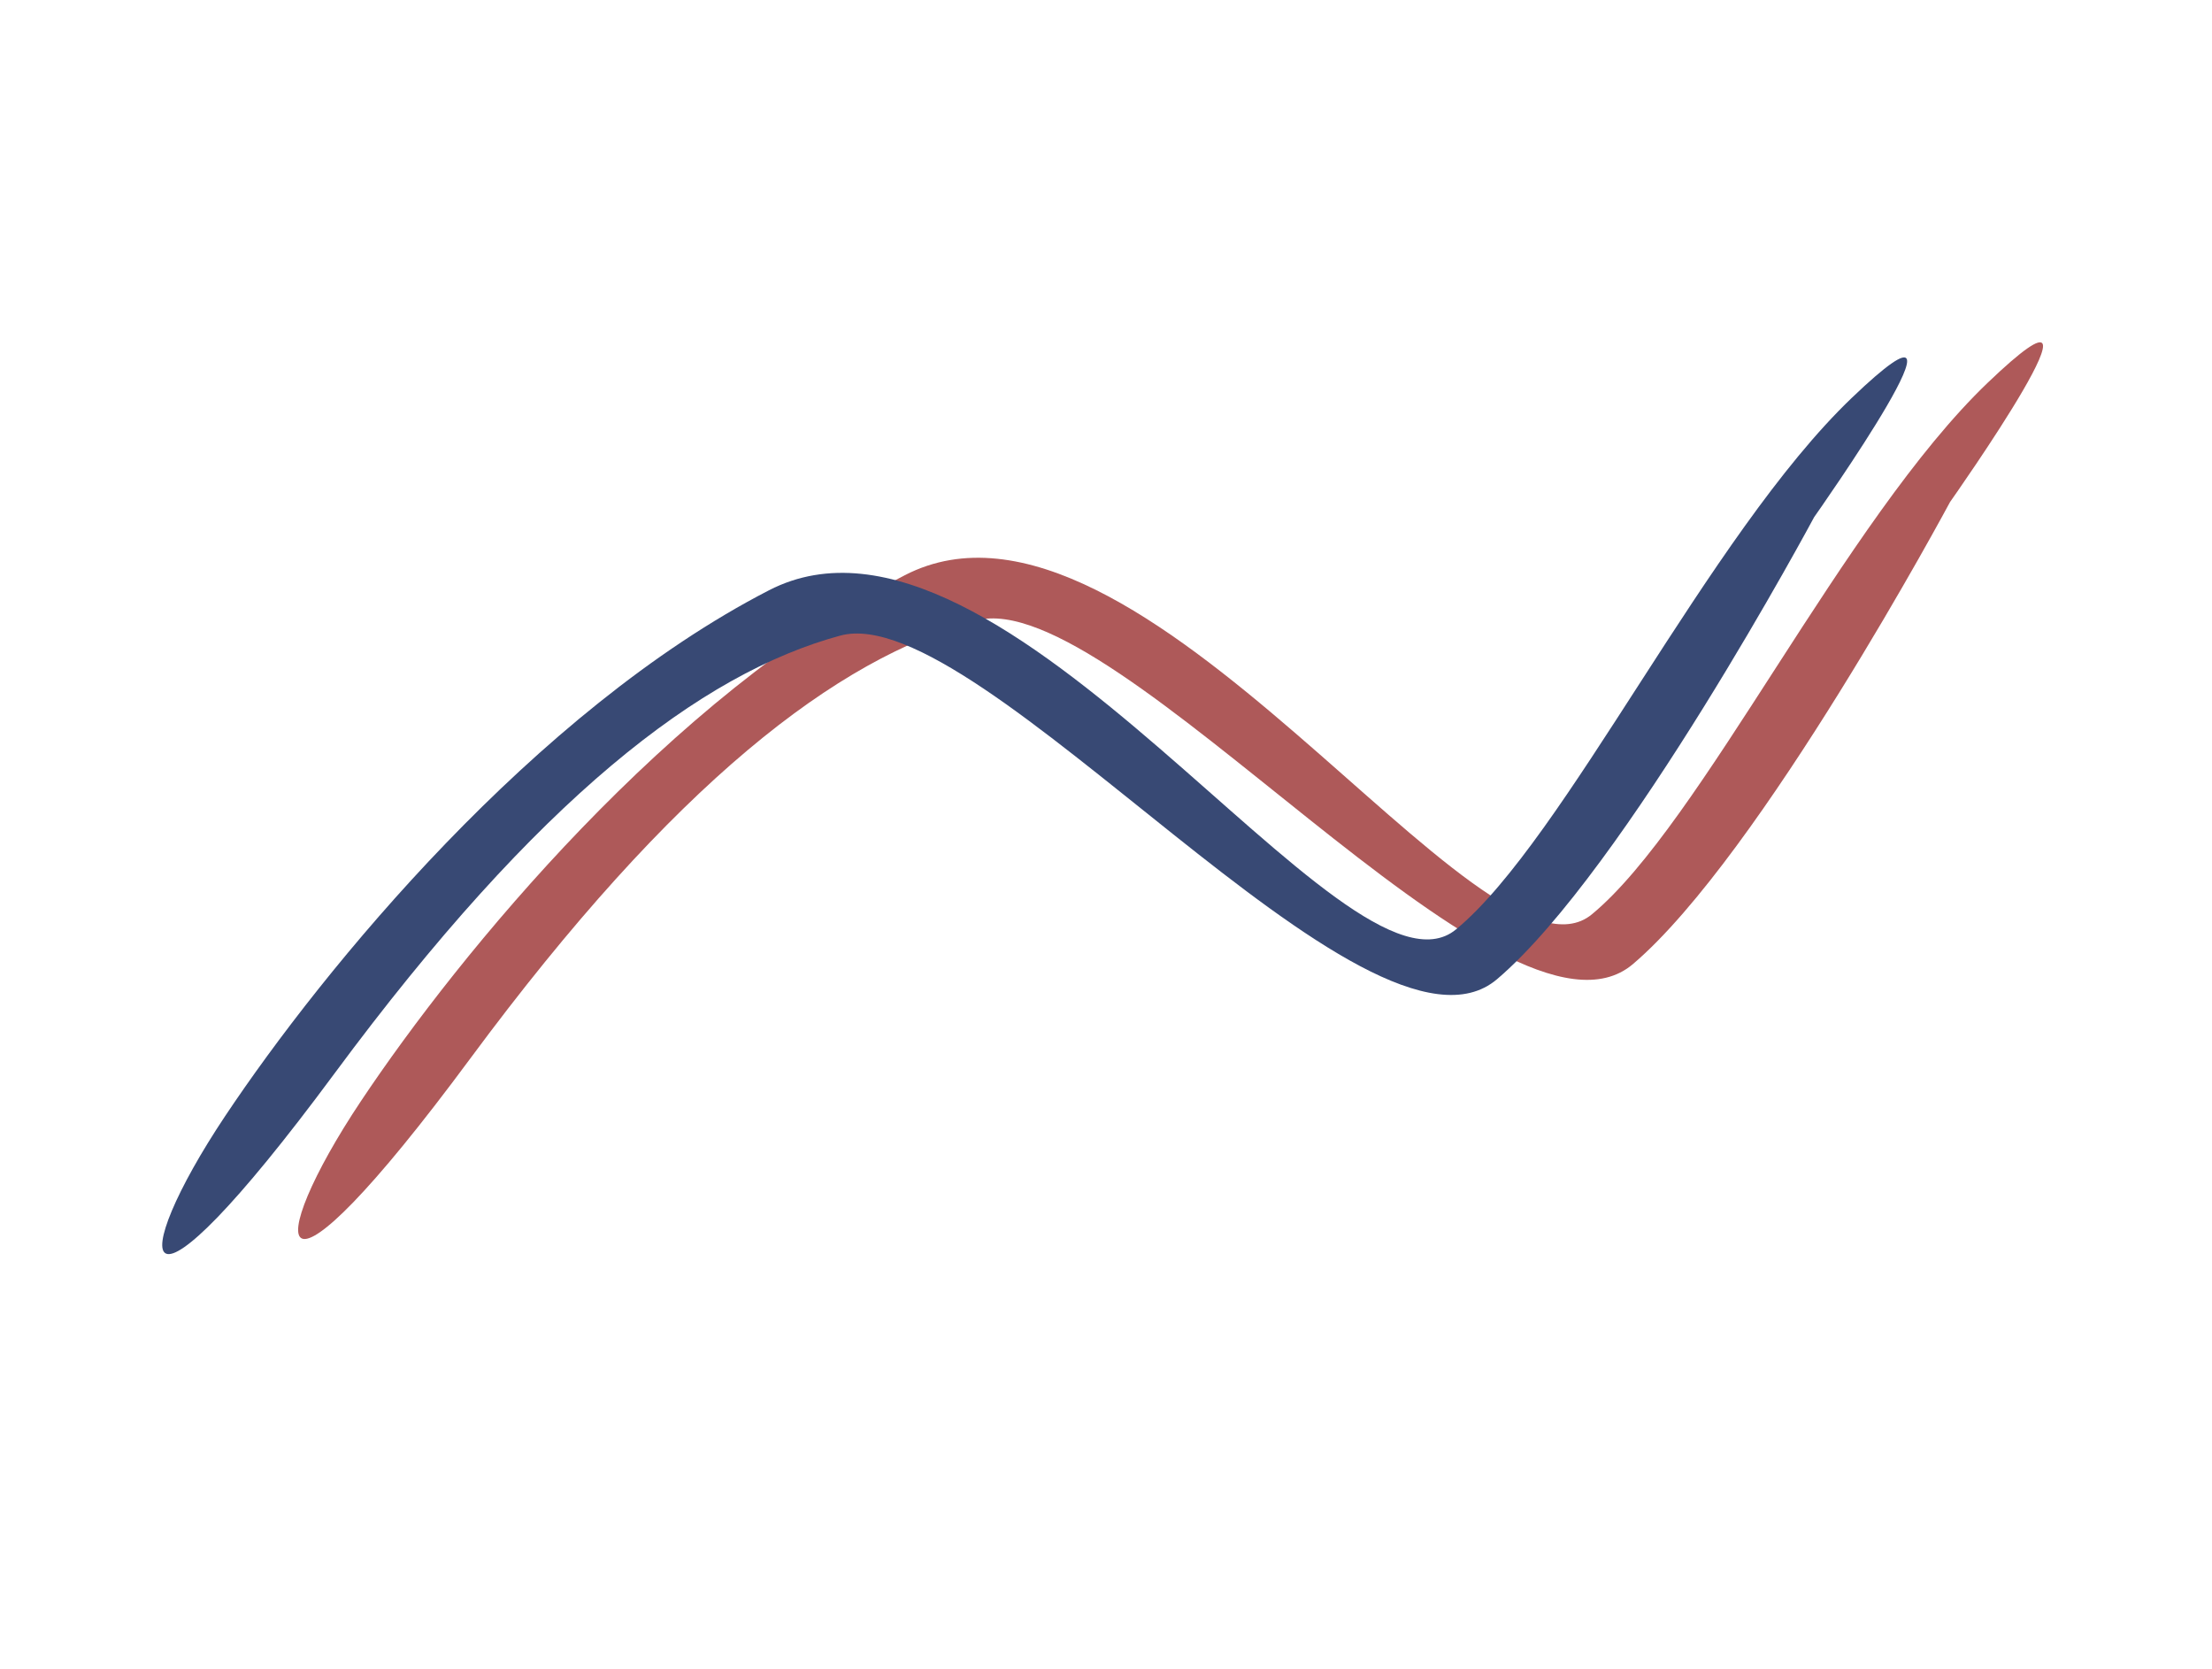 <svg width="293" height="221" viewBox="0 0 293 221" fill="none" xmlns="http://www.w3.org/2000/svg">
<path d="M47.802 145.841C60.858 126.257 88.802 92.177 119.858 76.177C150.914 60.178 196.414 133.007 210.858 121.092C225.302 109.177 244.302 68.841 263.302 50.678C282.301 32.514 258.302 66.485 258.302 66.485C258.302 66.485 233.245 113.255 216.302 127.678C199.358 142.1 147.745 77.177 129.302 82.178C110.858 87.178 89.301 103.678 62.301 140.178C35.302 176.678 34.745 165.426 47.802 145.841Z" fill="#AE5959"/>
<g filter="url(#filter0_d)">
<path d="M29.802 145.841C42.858 126.257 70.802 92.177 101.858 76.177C132.914 60.178 178.414 133.007 192.858 121.092C207.302 109.177 226.302 68.841 245.302 50.678C264.301 32.514 240.302 66.485 240.302 66.485C240.302 66.485 215.245 113.255 198.302 127.678C181.358 142.1 129.745 77.177 111.302 82.178C92.858 87.178 71.301 103.678 44.301 140.178C17.302 176.678 16.745 165.426 29.802 145.841Z" fill="#384974"/>
</g>
<defs>
<filter id="filter0_d" x="0" y="0.001" width="278.557" height="220.568" filterUnits="userSpaceOnUse" color-interpolation-filters="sRGB">
<feFlood flood-opacity="0" result="BackgroundImageFix"/>
<feColorMatrix in="SourceAlpha" type="matrix" values="0 0 0 0 0 0 0 0 0 0 0 0 0 0 0 0 0 0 127 0"/>
<feOffset dy="2"/>
<feGaussianBlur stdDeviation="2"/>
<feColorMatrix type="matrix" values="0 0 0 0 0 0 0 0 0 0 0 0 0 0 0 0 0 0 0.15 0"/>
<feBlend mode="normal" in2="BackgroundImageFix" result="effect1_dropShadow"/>
<feBlend mode="normal" in="SourceGraphic" in2="effect1_dropShadow" result="shape"/>
</filter>
</defs>
</svg>
